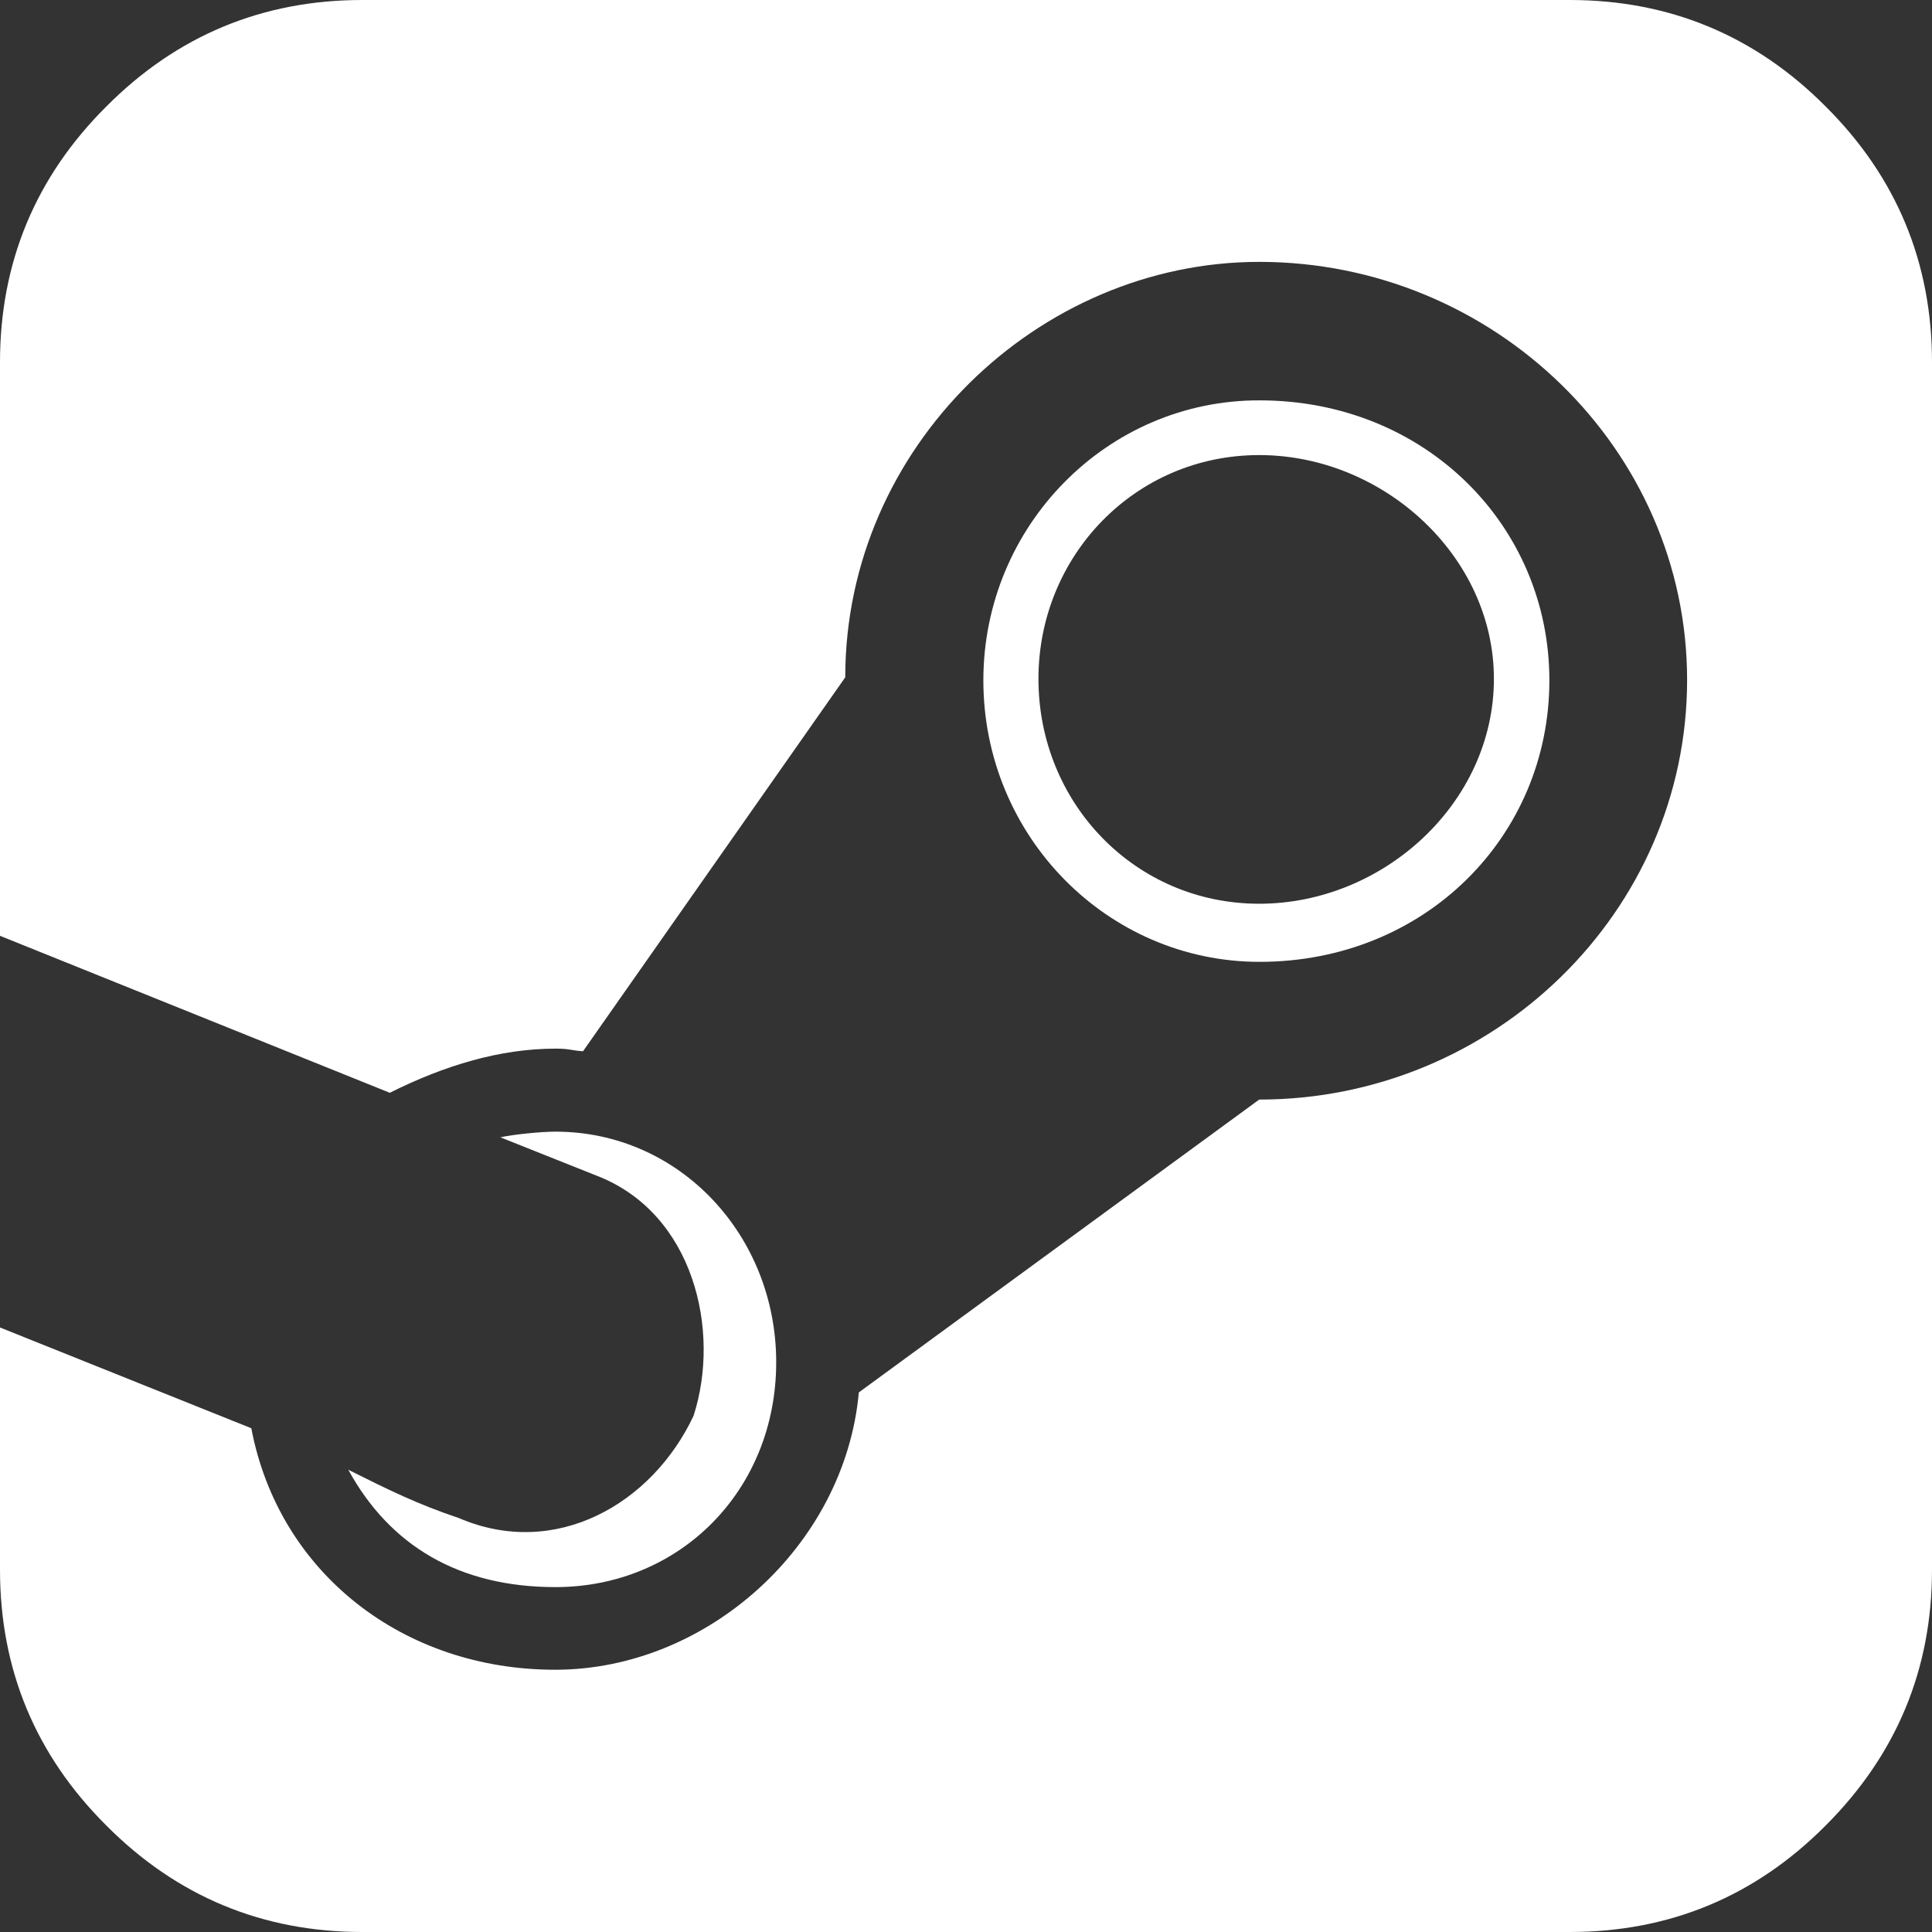 <?xml version="1.0" encoding="utf-8"?>
<!-- Generator: Adobe Illustrator 21.1.0, SVG Export Plug-In . SVG Version: 6.00 Build 0)  -->
<svg version="1.1" id="Capa_1" xmlns="http://www.w3.org/2000/svg" xmlns:xlink="http://www.w3.org/1999/xlink" x="0px" y="0px"
	 viewBox="0 0 512 512" style="enable-background:new 0 0 512 512;" xml:space="preserve">
<rect x="0" y="0" width="512" height="512" fill="#333333" stroke="none"/>
<style type="text/css">
	.st0{fill:#FFFFFF;}
</style>
<g>
	<path class="st0" d="M483.8,28.2C465.1,9.4,442.4,0,416,0H96C69.6,0,46.9,9.4,28.2,28.2C9.4,46.9,0,69.6,0,96v152l103.3,41.6
		c14.6-7.3,29.3-11.7,43.9-11.7c3.7,0,3.7,0.4,7.3,0.7l69.5-99.1c0-61.1,51.2-110.1,109.7-110.1c62.2,0,113.4,49.7,113.4,110.8
		c0,61.4-51.2,111.2-113.4,111.2L227.6,369c-3.7,40.6-40.2,73.5-80.5,73.5c-40.2,0-73.2-25.6-80.5-64L0,351.8V416
		c0,26.4,9.4,49.1,28.2,67.8C46.9,502.6,69.6,512,96,512h320c26.4,0,49.1-9.4,67.8-28.2c18.8-18.8,28.2-41.4,28.2-67.8V96
		C512,69.6,502.6,46.9,483.8,28.2z"/>
	<path class="st0" d="M260.6,180.3c0,41.3,32.9,74.6,73.2,74.6c43.9,0,76.8-33.3,76.8-74.6c0-41-32.9-74.2-76.8-74.2v0
		C293.5,106,260.6,139.3,260.6,180.3z M395.9,179.9c0,32.9-29.3,59.6-62.2,59.6s-58.5-26.7-58.5-59.6c0-32.6,25.6-59.3,58.5-59.3
		S395.9,147.4,395.9,179.9z"/>
	<path class="st0" d="M121.6,402.3c-11-3.7-18.3-7.3-29.3-12.8c11,20.1,29.3,31.1,54.9,31.1c32.9,0,58.5-25.6,58.5-59.6
		c0-33.6-25.6-61.1-58.5-61.1c-3.7,0-11,0.7-14.6,1.5l25.6,10.2c25.6,9.9,32.9,41,25.6,63.6C172.8,398.6,147.2,413.3,121.6,402.3z"
		/>
</g>
</svg>

